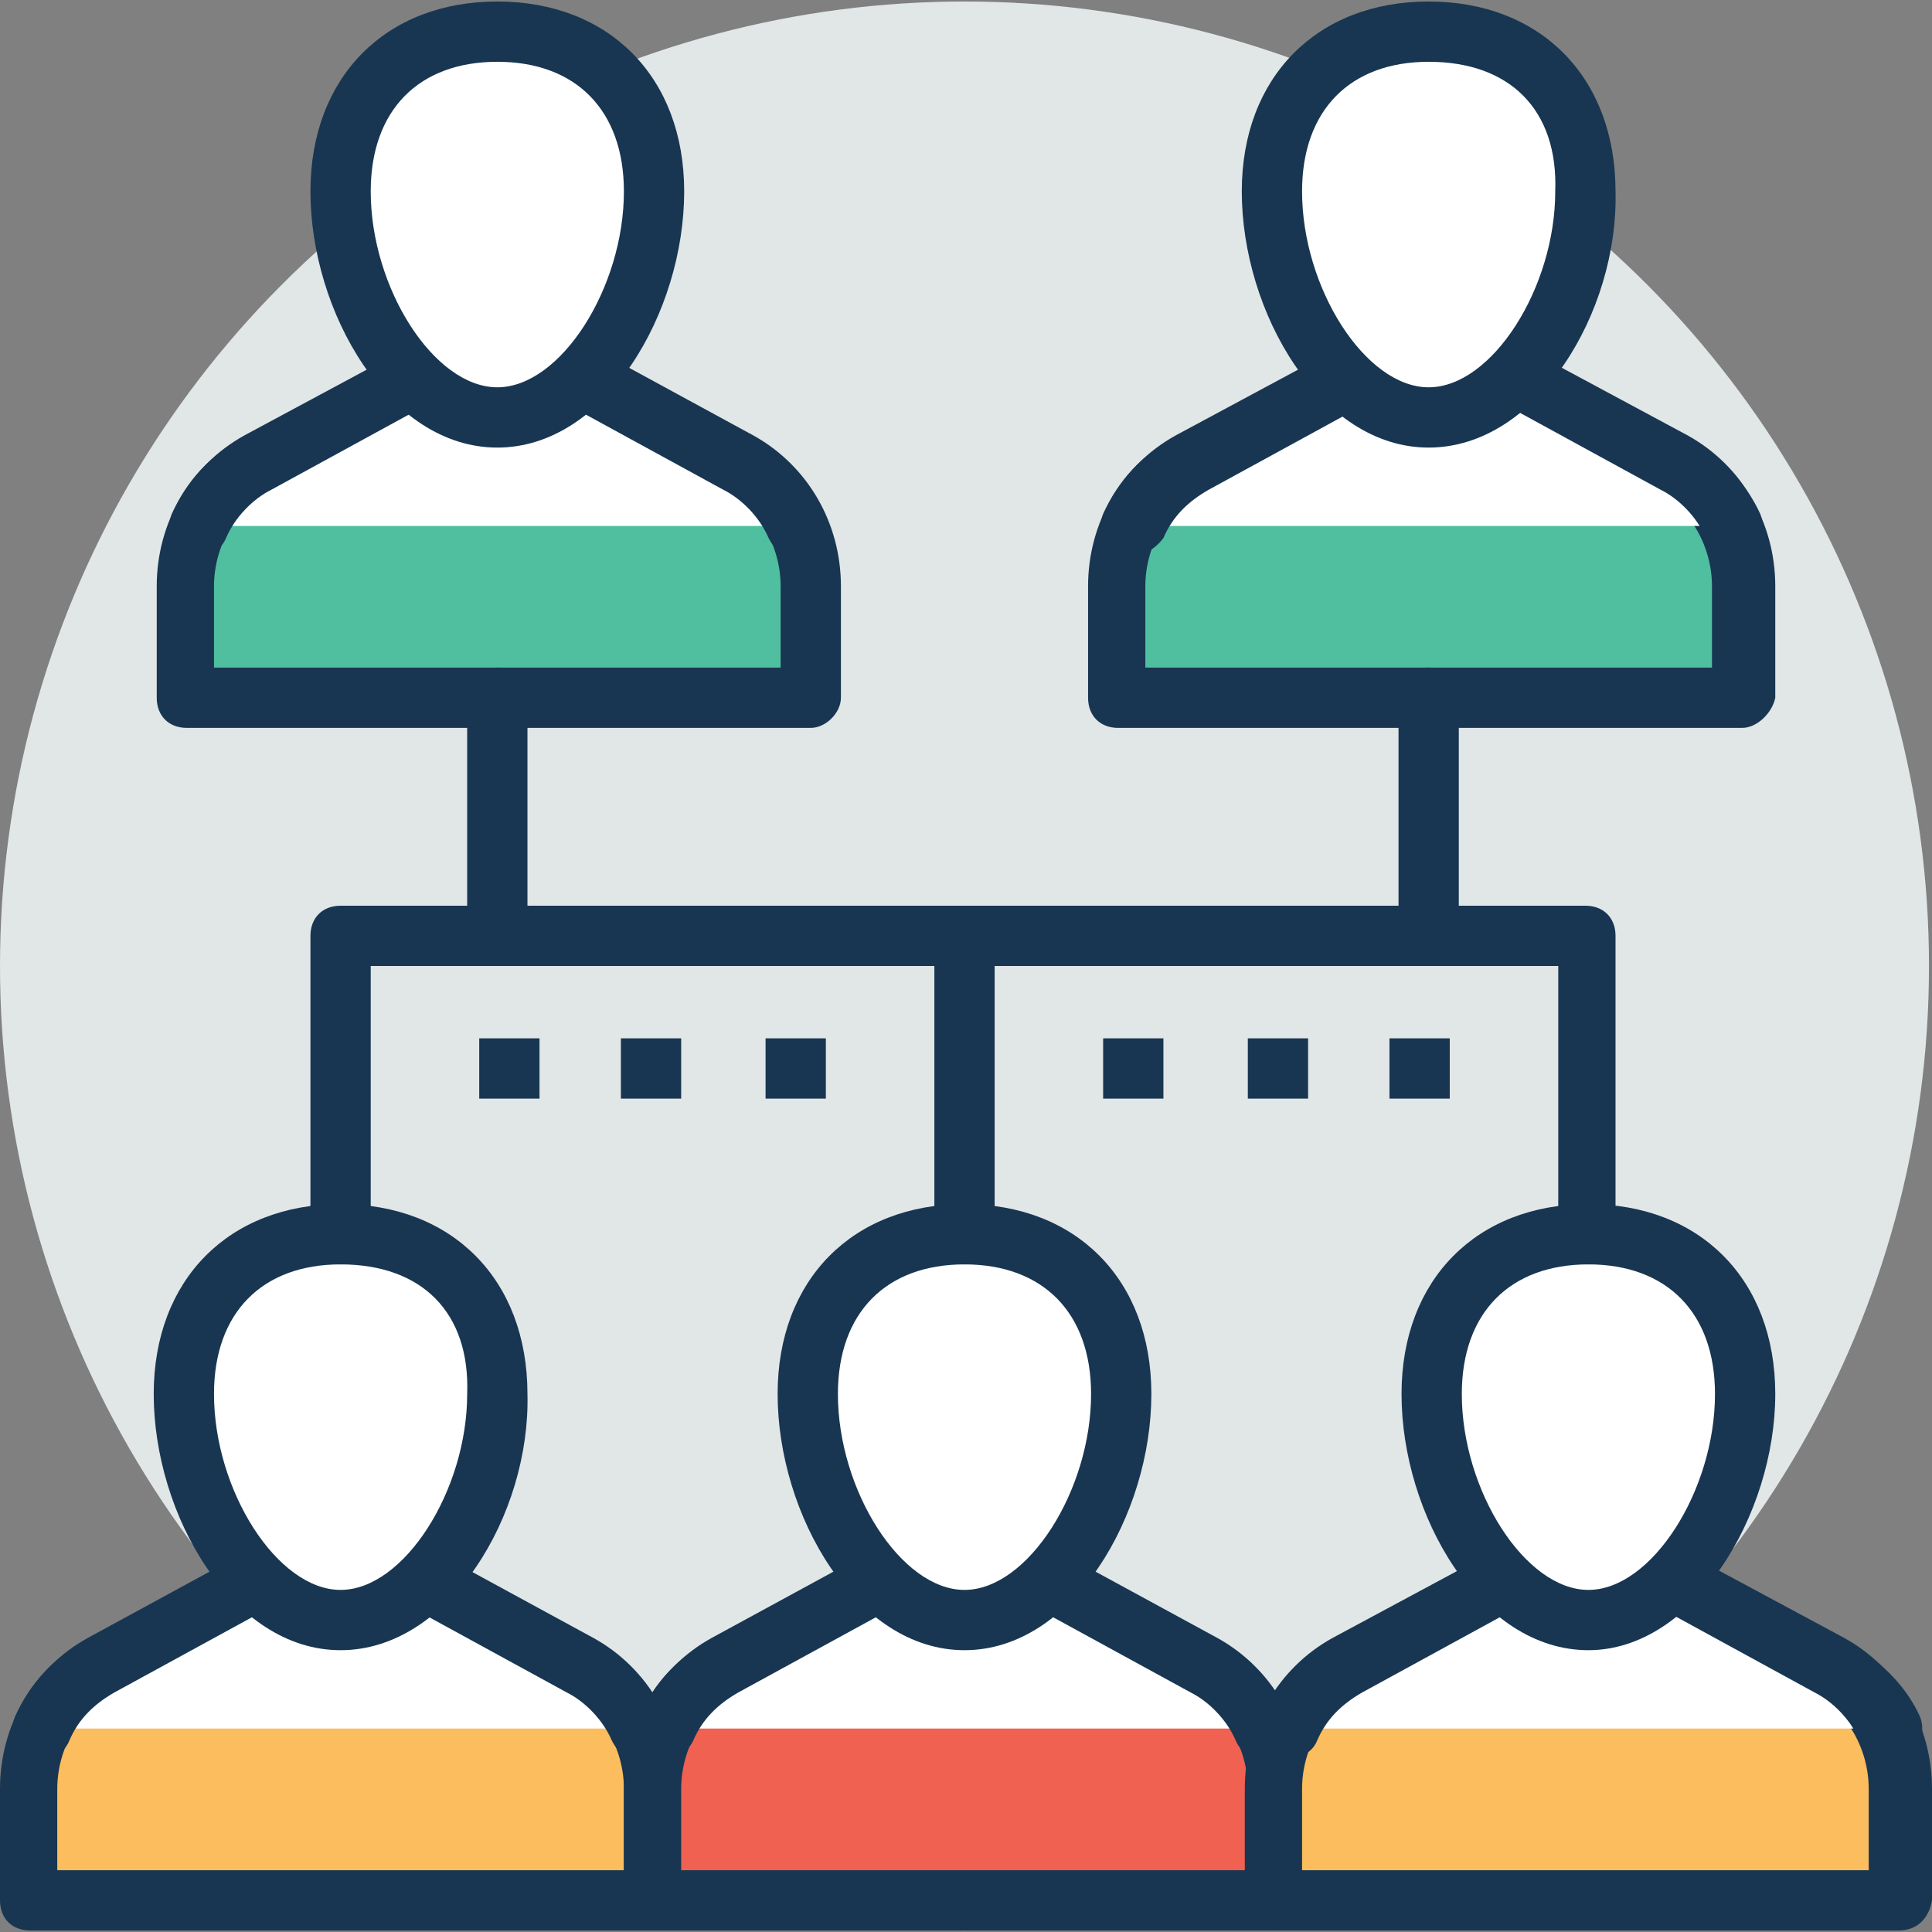 <?xml version="1.0" encoding="iso-8859-1"?>
<!-- Generator: Adobe Illustrator 19.0.0, SVG Export Plug-In . SVG Version: 6.00 Build 0)  -->
<svg version="1.1" id="Capa_1" xmlns="http://www.w3.org/2000/svg" xmlns:xlink="http://www.w3.org/1999/xlink" x="0px" y="0px"
	 viewBox="0 0 504.911 504.911" style="enable-background:new 0 0 504.911 504.911;" xml:space="preserve">
<rect x="0" y="0" width="504.911" height="504.911" fill="#808080" stroke="none"/>
<circle style="fill:#E1E6E7;" cx="252.062" cy="252.455" r="252.062"/>
<path style="fill:#FBBD5E;" d="M152.025,435.2l-62.228-33.871L27.569,435.2c-11.815,6.302-18.905,18.905-18.905,32.295v29.145
	h163.052v-29.145C170.929,454.105,163.84,441.502,152.025,435.2z"/>
<path style="fill:#183651;" d="M170.929,504.517H7.877c-4.726,0-7.877-3.151-7.877-7.877v-29.145
	c0-16.542,8.665-31.508,22.843-39.385l62.228-33.871c2.363-1.575,5.514-1.575,7.877,0l62.228,33.871
	c14.178,7.877,22.843,22.843,22.843,39.385v29.145C178.806,501.366,174.868,504.517,170.929,504.517z M15.754,488.763h147.298
	v-21.268c0-10.24-5.514-20.48-14.966-25.206l-59.077-32.295l-59.077,32.295c-9.452,4.726-14.966,14.966-14.966,25.206v21.268H15.754
	z"/>
<path style="fill:#F06151;" d="M314.289,435.2l-62.228-33.871L189.834,435.2c-11.815,6.302-18.905,18.905-18.905,32.295v29.145
	h163.052v-29.145C333.194,454.105,326.105,441.502,314.289,435.2z"/>
<path style="fill:#183651;" d="M333.194,504.517H170.929c-4.726,0-7.877-3.151-7.877-7.877v-29.145
	c0-16.542,8.665-31.508,22.843-39.385l62.228-33.871c2.363-1.575,5.514-1.575,7.877,0l62.228,33.871
	c14.178,7.877,22.843,22.843,22.843,39.385v29.145C341.071,501.366,337.92,504.517,333.194,504.517z M178.806,488.763h147.298
	v-21.268c0-10.24-5.514-20.48-14.966-25.206l-59.077-32.295l-59.077,32.295c-9.452,4.726-14.966,14.966-14.966,25.206v21.268
	H178.806z"/>
<path style="fill:#FFFFFF;" d="M166.991,451.742c-3.151-7.089-8.665-12.603-14.966-16.542l-62.228-33.871L27.569,435.2
	c-7.089,3.938-11.815,9.452-14.966,16.542"/>
<path style="fill:#183651;" d="M166.991,459.618c-3.151,0-5.514-1.575-7.089-4.726c-2.363-5.514-7.089-10.24-11.815-12.603
	l-59.077-32.295l-59.077,32.295c-5.514,3.151-9.452,7.089-11.815,12.603c-1.575,3.938-6.302,6.302-10.24,3.938
	c-3.938-1.575-5.514-6.302-3.938-10.24c3.938-8.665,10.24-15.754,18.905-19.692l62.228-33.871c2.363-1.575,5.514-1.575,7.877,0
	l62.228,33.871c7.877,4.726,14.966,11.028,18.905,19.692c1.575,3.938,0,8.665-3.938,10.24
	C169.354,459.618,168.566,459.618,166.991,459.618z"/>
<path style="fill:#FFFFFF;" d="M330.043,451.742c-3.151-7.089-8.665-12.603-14.966-16.542l-62.228-33.871L190.622,435.2
	c-7.089,3.938-11.815,9.452-14.966,16.542"/>
<g>
	<path style="fill:#183651;" d="M174.08,459.618c-0.788,0-2.363,0-3.151-0.788c-3.938-1.575-5.514-6.302-3.938-10.24
		c3.938-8.665,10.24-15.754,18.905-19.692l62.228-33.871c2.363-1.575,5.514-1.575,7.877,0l62.228,33.871
		c7.877,4.726,14.966,11.028,18.905,19.692c1.575,3.938,0,8.665-3.938,10.24c-3.938,1.575-8.665,0-10.24-3.938
		c-2.363-5.514-7.089-10.24-11.815-12.603l-59.077-32.295l-59.077,32.295c-5.514,3.151-9.452,7.089-11.815,12.603
		C179.594,458.043,177.231,459.618,174.08,459.618z"/>
	<rect x="288.295" y="271.36" style="fill:#183651;" width="15.754" height="15.754"/>
	<rect x="326.105" y="271.36" style="fill:#183651;" width="15.754" height="15.754"/>
	<rect x="363.126" y="271.36" style="fill:#183651;" width="15.754" height="15.754"/>
	<rect x="125.243" y="271.36" style="fill:#183651;" width="15.754" height="15.754"/>
	<rect x="162.265" y="271.36" style="fill:#183651;" width="15.754" height="15.754"/>
	<rect x="200.074" y="271.36" style="fill:#183651;" width="15.754" height="15.754"/>
</g>
<path style="fill:#FFFFFF;" d="M130.757,364.308c0,27.569-18.117,59.077-40.96,59.077s-40.96-30.72-40.96-59.077
	c0-28.357,18.117-41.748,40.96-41.748S130.757,336.738,130.757,364.308z"/>
<path style="fill:#183651;" d="M89.009,431.262c-28.357,0-48.837-35.446-48.837-66.954c0-29.932,19.692-49.625,48.837-49.625
	s48.837,19.692,48.837,49.625C138.634,395.815,117.366,431.262,89.009,431.262z M89.009,330.437
	c-20.48,0-33.083,12.603-33.083,33.871c0,25.206,16.542,51.2,33.083,51.2s33.083-25.994,33.083-51.2
	C122.88,343.04,110.277,330.437,89.009,330.437z"/>
<path style="fill:#FFFFFF;" d="M293.022,364.308c0,27.569-18.117,59.077-40.96,59.077s-40.96-30.72-40.96-59.077
	c0-28.357,18.117-41.748,40.96-41.748S293.022,336.738,293.022,364.308z"/>
<path style="fill:#183651;" d="M252.062,431.262c-28.357,0-48.837-35.446-48.837-66.954c0-29.932,19.692-49.625,48.837-49.625
	s48.837,19.692,48.837,49.625C300.898,395.815,280.418,431.262,252.062,431.262z M252.062,330.437
	c-20.48,0-33.083,12.603-33.083,33.871c0,25.206,16.542,51.2,33.083,51.2s33.083-25.994,33.083-51.2
	C285.145,343.04,272.542,330.437,252.062,330.437z"/>
<path style="fill:#FBBD5E;" d="M477.342,435.2l-62.228-33.871L352.886,435.2c-11.815,6.302-18.905,18.905-18.905,32.295v29.145
	h163.052v-29.145C496.246,454.105,489.157,441.502,477.342,435.2z"/>
<path style="fill:#183651;" d="M496.246,504.517H333.194c-4.726,0-7.877-3.151-7.877-7.877v-29.145
	c0-16.542,8.665-31.508,22.843-39.385l63.015-33.871c2.363-1.575,5.514-1.575,7.877,0l63.015,33.871
	c14.178,7.877,22.843,22.843,22.843,39.385v29.145C504.123,501.366,500.972,504.517,496.246,504.517z M341.071,488.763h147.298
	v-21.268c0-10.24-5.514-20.48-14.966-25.206l-59.077-32.295l-59.077,32.295c-9.452,4.726-14.966,14.966-14.966,25.206v21.268
	H341.071z"/>
<path style="fill:#FFFFFF;" d="M493.095,451.742c-3.151-7.089-8.665-12.603-14.966-16.542l-62.228-33.871L353.674,435.2
	c-7.089,3.938-11.815,9.452-14.966,16.542"/>
<path style="fill:#183651;" d="M493.095,459.618c-3.151,0-5.514-1.575-7.089-4.726c-2.363-5.514-7.089-10.24-11.815-12.603
	l-59.077-32.295l-59.077,32.295c-5.514,3.151-9.452,7.089-11.815,12.603c-1.575,3.938-6.302,5.514-10.24,3.938
	c-3.938-1.575-5.514-6.302-3.938-10.24c3.938-8.665,10.24-15.754,18.905-19.692l63.015-33.871c2.363-1.575,5.514-1.575,7.877,0
	l63.015,33.871c7.877,4.726,14.966,11.028,18.905,19.692c1.575,3.938,0,8.665-3.938,10.24
	C494.671,459.618,493.883,459.618,493.095,459.618z"/>
<path style="fill:#FFFFFF;" d="M456.074,364.308c0,27.569-18.117,59.077-40.96,59.077c-22.843,0-40.96-30.72-40.96-59.077
	c0-28.357,18.117-41.748,40.96-41.748C437.169,322.56,456.074,336.738,456.074,364.308z"/>
<path style="fill:#183651;" d="M415.114,431.262c-28.357,0-48.837-35.446-48.837-66.954c0-29.932,19.692-49.625,48.837-49.625
	s48.837,19.692,48.837,49.625C463.951,395.815,442.683,431.262,415.114,431.262z M415.114,330.437
	c-20.48,0-33.083,12.603-33.083,33.871c0,25.206,16.542,51.2,33.083,51.2c16.542,0,33.083-25.994,33.083-51.2
	C448.197,343.04,435.594,330.437,415.114,330.437z"/>
<path style="fill:#4FBF9F;" d="M436.382,120.911L374.154,87.04l-63.015,33.871c-11.815,6.302-18.905,18.905-18.905,32.295v29.145
	h163.052v-29.145C455.286,139.815,448.197,127.212,436.382,120.911z"/>
<path style="fill:#183651;" d="M455.286,190.228H292.234c-4.726,0-7.877-3.151-7.877-7.877v-29.145
	c0-16.542,8.665-31.508,22.843-39.385l63.015-33.871c2.363-1.575,5.514-1.575,7.877,0l63.015,33.871
	c14.178,7.877,22.843,22.843,22.843,39.385v29.145C463.163,186.289,459.225,190.228,455.286,190.228z M300.111,174.474h147.298
	v-21.268c0-10.24-5.514-20.48-14.966-25.206l-59.077-32.295L314.289,128c-9.452,4.726-14.966,14.966-14.966,25.206v21.268H300.111z"
	/>
<path style="fill:#FFFFFF;" d="M451.348,137.452c-3.151-7.089-8.665-12.603-14.966-16.542L374.154,87.04l-63.015,33.871
	c-7.089,3.938-11.815,9.452-14.966,16.542"/>
<path style="fill:#183651;" d="M295.385,145.329c-0.788,0-2.363,0-3.151-0.788c-3.938-1.575-5.514-6.302-3.938-10.24
	c3.938-8.665,10.24-15.754,18.905-19.692l63.015-33.871c2.363-1.575,5.514-1.575,7.877,0l63.015,33.871
	c7.877,4.726,14.966,11.028,18.905,19.692c1.575,3.938,0,8.665-3.938,10.24c-3.938,1.575-8.665,0-10.24-3.938
	c-2.363-5.514-7.089-10.24-11.815-12.603l-59.077-32.295L315.865,128c-5.514,3.151-9.452,7.089-11.815,12.603
	C301.686,143.754,298.535,145.329,295.385,145.329z"/>
<path style="fill:#FFFFFF;" d="M415.114,50.018c0,27.569-18.117,59.077-40.96,59.077c-22.843,0-40.96-30.72-40.96-59.077
	s18.117-41.748,40.96-41.748C396.209,8.271,415.114,22.449,415.114,50.018z"/>
<path style="fill:#183651;" d="M373.366,116.972c-28.357,0-48.837-35.446-48.837-66.954c0-29.932,19.692-49.625,48.837-49.625
	c29.145,0,48.837,19.692,48.837,49.625C422.991,81.526,401.723,116.972,373.366,116.972z M373.366,16.148
	c-20.48,0-33.083,12.603-33.083,33.871c0,25.206,16.542,51.2,33.083,51.2c16.542,0,33.083-25.994,33.083-51.2
	C407.237,28.751,394.634,16.148,373.366,16.148z"/>
<path style="fill:#4FBF9F;" d="M192.985,120.911L129.969,87.04l-62.228,33.871c-11.815,6.302-18.905,18.905-18.905,32.295v29.145
	h163.052v-29.145C211.889,139.815,204.012,127.212,192.985,120.911z"/>
<path style="fill:#183651;" d="M211.889,190.228H48.837c-4.726,0-7.877-3.151-7.877-7.877v-29.145
	c0-16.542,8.665-31.508,22.843-39.385l63.015-33.871c2.363-1.575,5.514-1.575,7.877,0l62.228,33.871
	c14.178,7.877,22.843,22.843,22.843,39.385v29.145C219.766,186.289,215.828,190.228,211.889,190.228z M56.714,174.474h147.298
	v-21.268c0-10.24-5.514-20.48-14.966-25.206l-59.077-32.295L70.892,128c-9.452,4.726-14.966,14.966-14.966,25.206v21.268H56.714z"/>
<path style="fill:#FFFFFF;" d="M207.951,137.452c-3.151-7.089-8.665-12.603-14.966-16.542L129.969,87.04l-62.228,33.871
	c-7.089,3.938-11.815,9.452-14.966,16.542"/>
<path style="fill:#183651;" d="M207.951,145.329c-3.151,0-5.514-1.575-7.089-4.726c-2.363-5.514-7.089-10.24-11.815-12.603
	l-59.077-32.295L70.892,128c-4.726,2.363-9.452,7.089-11.815,12.603c-1.575,3.938-6.302,5.514-10.24,3.938
	c-3.938-1.575-5.514-6.302-3.938-10.24c3.938-8.665,10.24-15.754,18.905-19.692l62.228-33.871c2.363-1.575,5.514-1.575,7.877,0
	l62.228,33.871c7.877,4.726,14.966,11.028,18.905,19.692c1.575,3.938,0,8.665-3.938,10.24
	C210.314,145.329,209.526,145.329,207.951,145.329z"/>
<path style="fill:#FFFFFF;" d="M170.929,50.018c0,27.569-18.117,59.077-40.96,59.077s-40.96-30.72-40.96-59.077
	s18.117-41.748,40.96-41.748S170.929,22.449,170.929,50.018z"/>
<path style="fill:#183651;" d="M129.969,116.972c-28.357,0-48.837-35.446-48.837-66.954c0-29.932,19.692-49.625,48.837-49.625
	s48.837,19.692,48.837,49.625C178.806,81.526,158.326,116.972,129.969,116.972z M129.969,16.148
	c-20.48,0-33.083,12.603-33.083,33.871c0,25.206,16.542,51.2,33.083,51.2s33.083-25.994,33.083-51.2
	C163.052,28.751,150.449,16.148,129.969,16.148z"/>
<path style="fill:#183651;" d="M373.366,252.455c-4.726,0-7.877-3.151-7.877-7.877v-62.228c0-4.726,3.151-7.877,7.877-7.877
	c4.726,0,7.877,3.151,7.877,7.877v62.228C381.243,249.305,378.092,252.455,373.366,252.455z"/>
<g>
	<path style="fill:#183651;" d="M129.969,252.455c-4.726,0-7.877-3.151-7.877-7.877v-62.228c0-4.726,3.151-7.877,7.877-7.877
		c4.726,0,7.877,3.151,7.877,7.877v62.228C137.846,249.305,134.695,252.455,129.969,252.455z"/>
	<path style="fill:#183651;" d="M415.114,330.437c-4.726,0-7.877-3.151-7.877-7.877v-70.105H96.886v70.105
		c0,4.726-3.151,7.877-7.877,7.877s-7.877-3.151-7.877-7.877v-77.982c0-4.726,3.151-7.877,7.877-7.877h325.317
		c4.726,0,7.877,3.151,7.877,7.877v77.982C422.991,327.286,419.052,330.437,415.114,330.437z"/>
</g>
<path style="fill:#183651;" d="M252.062,330.437c-4.726,0-7.877-3.151-7.877-7.877v-77.982c0-4.726,3.151-7.877,7.877-7.877
	s7.877,3.151,7.877,7.877v77.982C259.938,327.286,256.788,330.437,252.062,330.437z"/>
<g>
</g>
<g>
</g>
<g>
</g>
<g>
</g>
<g>
</g>
<g>
</g>
<g>
</g>
<g>
</g>
<g>
</g>
<g>
</g>
<g>
</g>
<g>
</g>
<g>
</g>
<g>
</g>
<g>
</g>
</svg>
